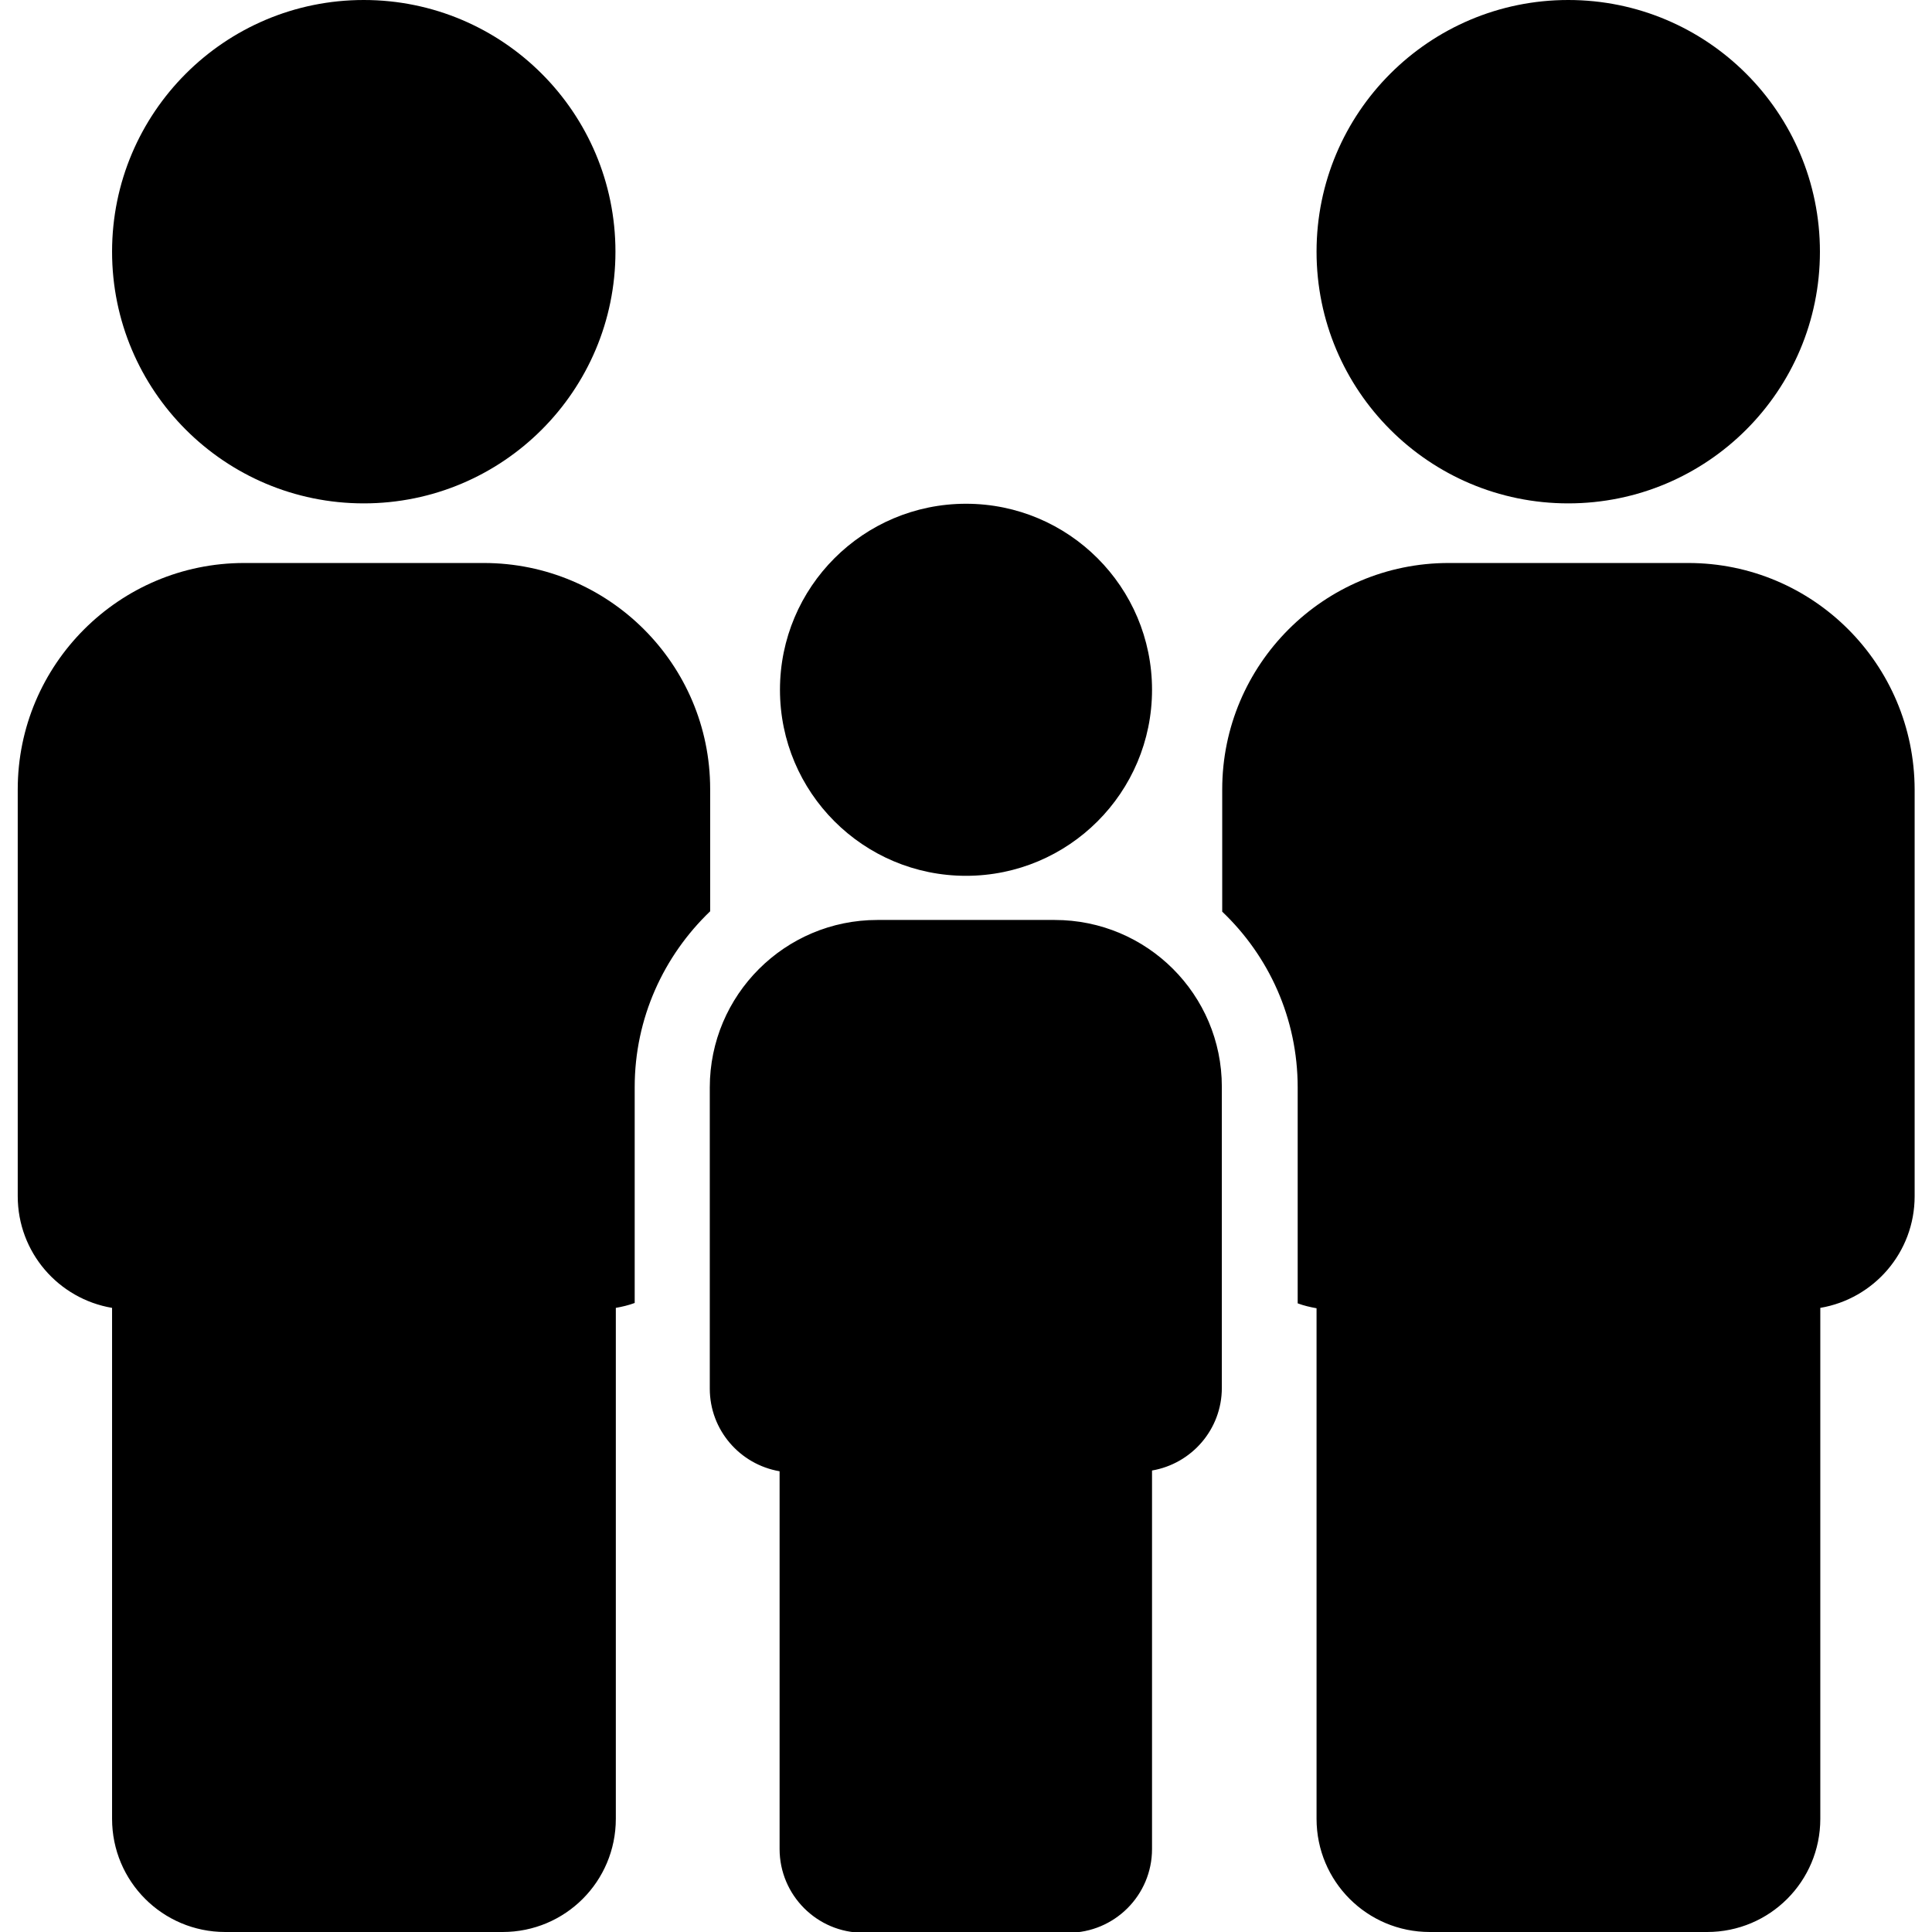 <svg xmlns="http://www.w3.org/2000/svg" version="1.1" xmlns:xlink="http://www.w3.org/1999/xlink" width="512" height="512" x="0" y="0" viewBox="0 0 512 512" style="enable-background:new 0 0 512 512" xml:space="preserve" class=""><g><circle cx="96.4" cy="66.7" r="66.7" fill="#000000" opacity="1" data-original="#000000" class=""></circle><circle cx="256" cy="182.8" r="49.3" fill="#000000" opacity="1" data-original="#000000" class=""></circle><path d="M128.2 149.2H64.7c-33.1 0-60 26.9-60 60V317c0 14.9 10.8 27.2 25 29.6V482c0 16.6 13.4 30 30 30h73.5c16.6 0 30-13.4 30-30V346.6c1.7-.3 3.4-.7 5-1.3v-57.2c0-18.3 7.7-34.8 20-46.6v-32.4c0-33.1-26.9-59.9-60-59.9zM279.5 243.8h-47c-24.5 0-44.4 19.9-44.4 44.4V368c0 11 8 20.1 18.5 21.9V490c0 12.2 9.9 22.2 22.2 22.2h54.3c12.2 0 22.2-9.9 22.2-22.2V389.7c10.5-1.8 18.5-10.9 18.5-21.9V288c0-24.4-19.8-44.2-44.3-44.2zM447.4 149.2h-63.5c-33.1 0-60 26.9-60 60v32.4c12.3 11.7 20 28.2 20 46.6v57.2c1.6.6 3.3 1 5 1.3V482c0 16.6 13.4 30 30 30h73.5c16.6 0 30-13.4 30-30V346.6c14.2-2.4 25-14.7 25-29.6V209.2c-.1-33.2-26.9-60-60-60z" fill="#000000" opacity="1" data-original="#000000" class=""></path><circle cx="415.6" cy="66.7" r="66.7" fill="#000000" opacity="1" data-original="#000000" class=""></circle></g></svg>